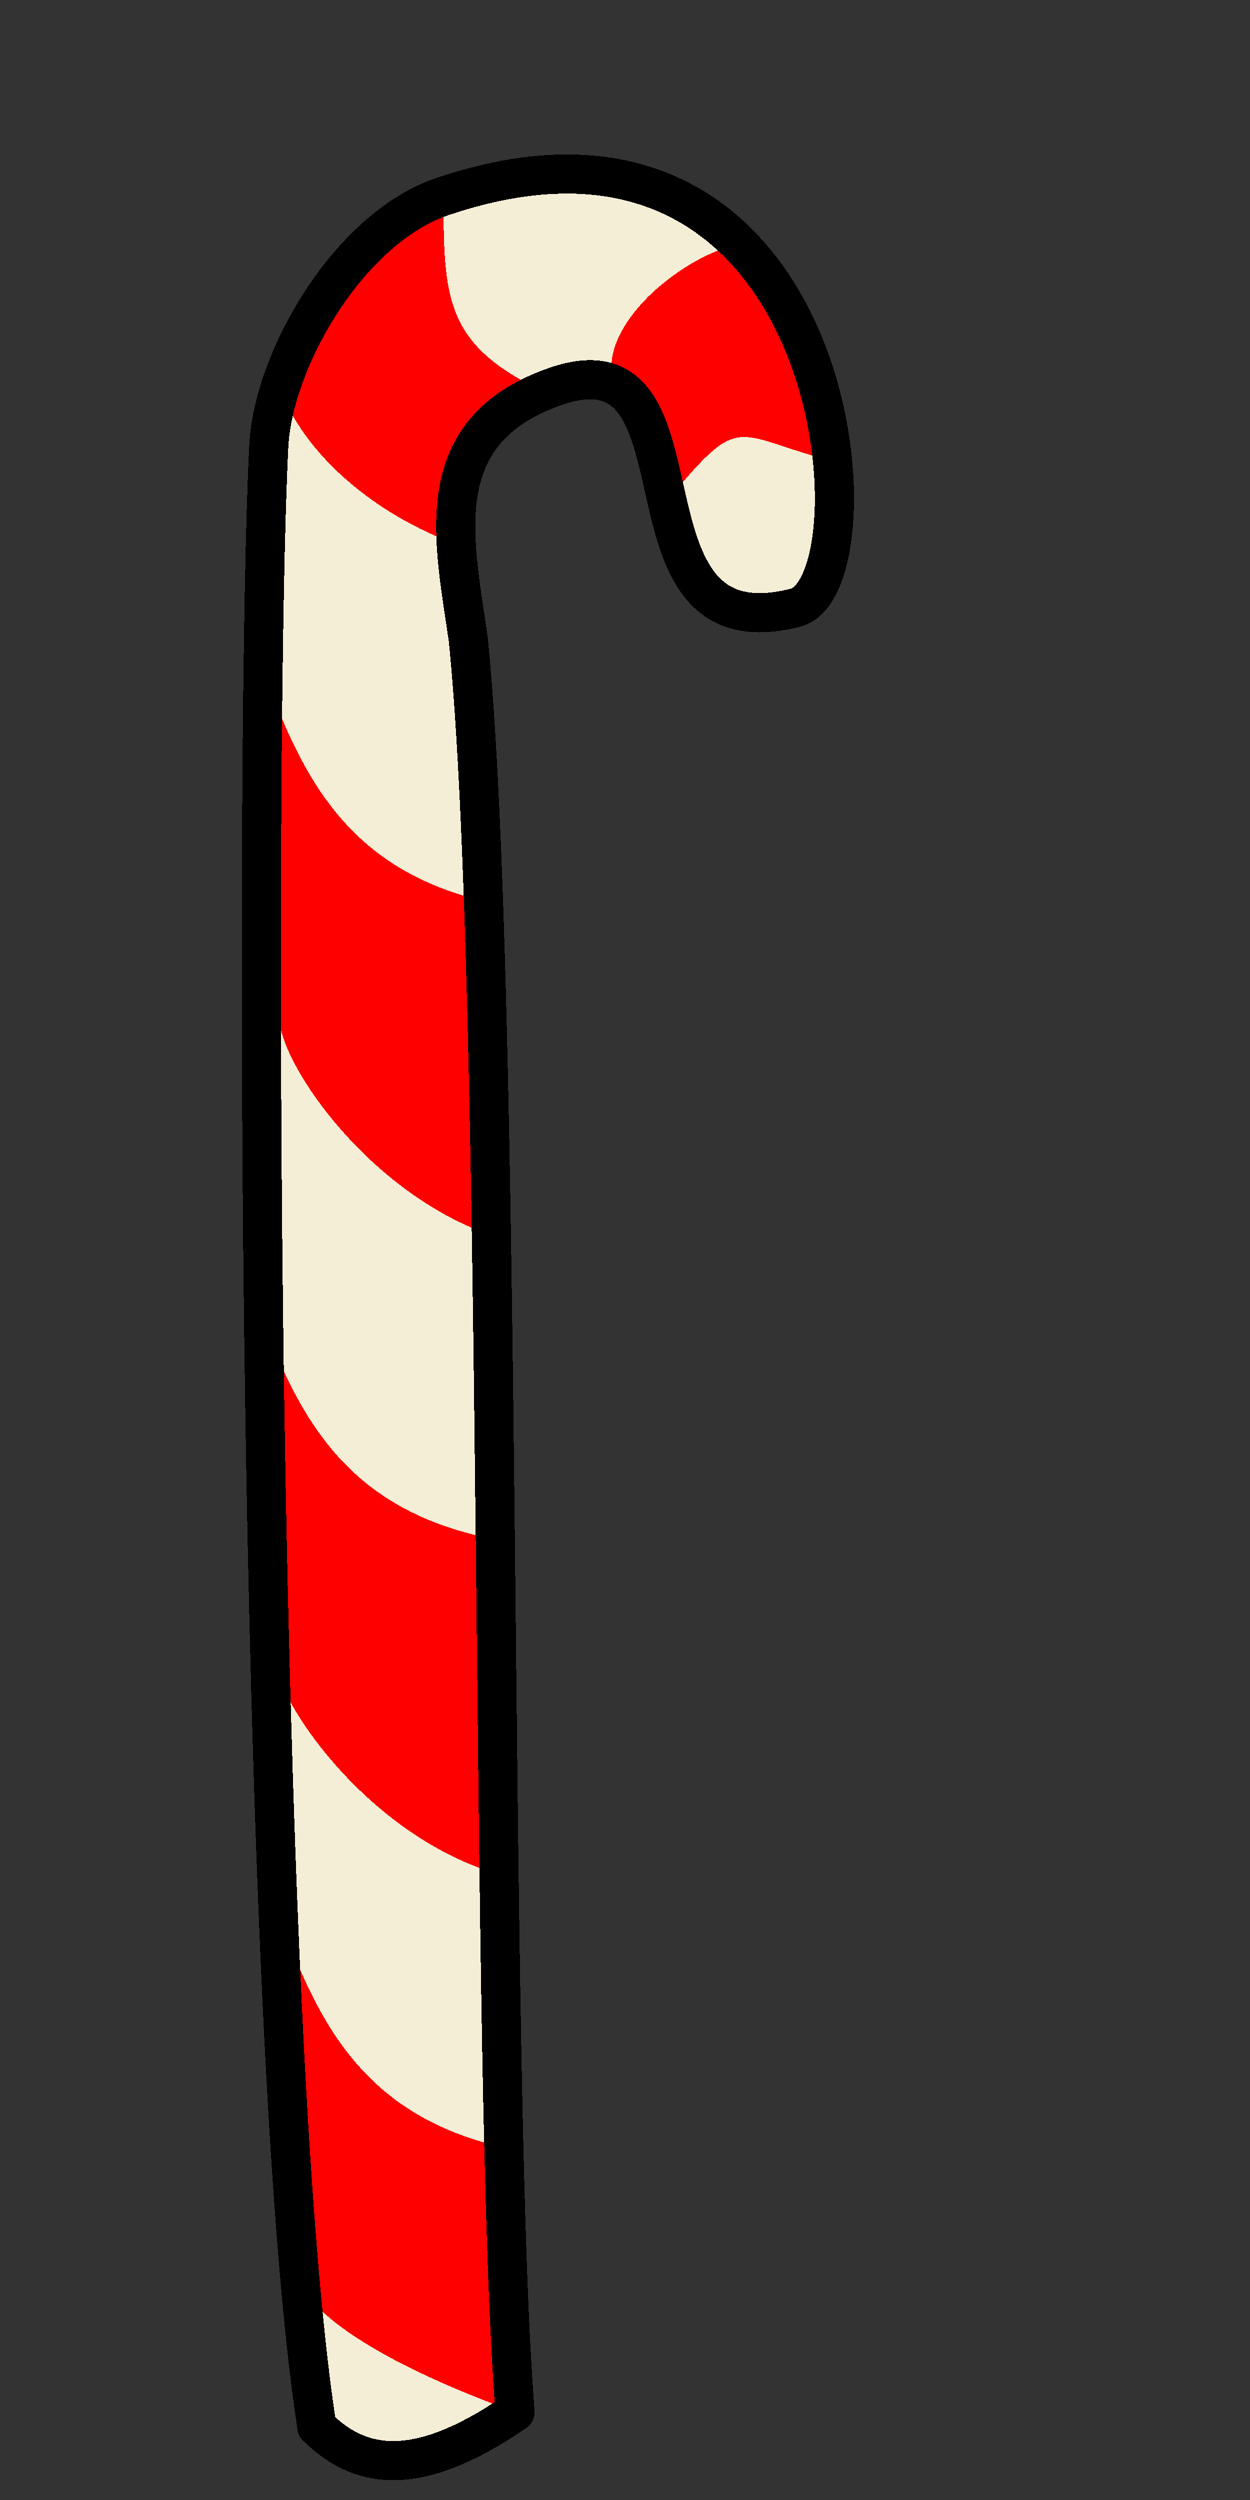 <?xml version="1.0" encoding="UTF-8" standalone="no"?>
<!-- Created with Inkscape (http://www.inkscape.org/) -->

<svg
   xmlns:dc="http://purl.org/dc/elements/1.1/"
   xmlns:cc="http://creativecommons.org/ns#"
   xmlns:rdf="http://www.w3.org/1999/02/22-rdf-syntax-ns#"
   xmlns:svg="http://www.w3.org/2000/svg"
   xmlns="http://www.w3.org/2000/svg"
   xmlns:sodipodi="http://sodipodi.sourceforge.net/DTD/sodipodi-0.dtd"
   xmlns:inkscape="http://www.inkscape.org/namespaces/inkscape"
   width="32"
   height="64"
   viewBox="0 0 8.467 16.933"
   version="1.1"
   id="svg8"
   shape-rendering="crispEdges"
   inkscape:version="0.92.4 (5da689c313, 2019-01-14)"
   sodipodi:docname="sugarstick03.svg">
  <rect x="0" y="0" width="8.467" height="16.933" fill="#333333" stroke="none"/>
  <defs
     id="defs2" />
  <sodipodi:namedview
     id="base"
     pagecolor="#ffffff"
     bordercolor="#666666"
     borderopacity="1.0"
     inkscape:pageopacity="0.0"
     inkscape:pageshadow="2"
     inkscape:zoom="14.234375"
     inkscape:cx="16"
     inkscape:cy="30.012564"
     inkscape:document-units="mm"
     inkscape:current-layer="layer1"
     showgrid="false"
     units="px"
     inkscape:window-width="1918"
     inkscape:window-height="1078"
     inkscape:window-x="1366"
     inkscape:window-y="0"
     inkscape:window-maximized="0"
     showguides="false" />
  <g
     inkscape:label="Layer 1"
     inkscape:groupmode="layer"
     id="layer1"
     transform="translate(0,-280.067)">
    <g
       id="g862"
       transform="rotate(-8.555,8.769,296.853)">
      <path
         style="fill:#f4eed7;fill-rule:evenodd;stroke:#000000;stroke-width:0.265;stroke-linecap:round;stroke-linejoin:round;stroke-miterlimit:4;stroke-dasharray:none;stroke-opacity:1"
         d="m 2.272,295.523 c -0.014,-2.697 1.302,-11.489 1.674,-13.317 0.117,-0.577 0.757,-1.378 1.415,-1.495 2.838,-0.505 2.56,3.049 1.949,3.11 -1.332,0.134 -0.22,-1.947 -1.39,-1.723 -0.902,0.173 -0.827,0.927 -0.833,1.609 -0.119,2.422 -1.31,9.634 -1.473,11.917 -0.747,0.363 -1.107,0.213 -1.343,-0.102 z"
         id="path834"
         inkscape:connector-curvature="0"
         sodipodi:nodetypes="cssssccc" />
      <path
         sodipodi:nodetypes="ccccc"
         inkscape:connector-curvature="0"
         id="path832"
         d="m 6.321,282.139 c 0.235,0.183 0.084,0.414 0.27,0.808 0.567,-0.505 0.483,-0.335 1.137,-0.061 0.024,-0.301 -0.126,-0.771 -0.299,-1.555 -0.407,-0.06 -1.185,0.377 -1.108,0.808 z"
         style="fill:#ff0000;fill-opacity:1;fill-rule:evenodd;stroke:none;stroke-width:0.265;stroke-linecap:round;stroke-linejoin:round;stroke-miterlimit:4;stroke-dasharray:none;stroke-opacity:1" />
      <path
         style="fill:#ff0000;fill-opacity:1;fill-rule:evenodd;stroke:none;stroke-width:0.265;stroke-linecap:round;stroke-linejoin:round;stroke-miterlimit:4;stroke-dasharray:none;stroke-opacity:1"
         d="m 5.137,283.074 c -0.09,-0.681 0.291,-0.836 0.712,-0.949 -0.631,-0.423 -0.581,-0.734 -0.479,-1.436 -0.32,-0.008 -0.697,0.347 -1.295,1.027 -0.013,0.317 0.3,0.947 1.062,1.358 z"
         id="path830"
         inkscape:connector-curvature="0"
         sodipodi:nodetypes="ccccc" />
      <path
         sodipodi:nodetypes="ccccc"
         inkscape:connector-curvature="0"
         id="path828"
         d="M 4.627,287.713 4.968,285.488 C 4.006,285.121 3.82,284.392 3.671,283.647 l -0.233,2.434 c -0.013,0.317 0.427,1.22 1.189,1.631 z"
         style="fill:#ff0000;fill-opacity:1;fill-rule:evenodd;stroke:none;stroke-width:0.265;stroke-linecap:round;stroke-linejoin:round;stroke-miterlimit:4;stroke-dasharray:none;stroke-opacity:1" />
      <path
         style="fill:#ff0000;fill-opacity:1;fill-rule:evenodd;stroke:none;stroke-width:0.265;stroke-linecap:round;stroke-linejoin:round;stroke-miterlimit:4;stroke-dasharray:none;stroke-opacity:1"
         d="m 3.946,291.957 0.342,-2.225 c -0.962,-0.367 -1.148,-1.095 -1.298,-1.841 l -0.233,2.434 c -0.013,0.317 0.427,1.22 1.189,1.631 z"
         id="path826"
         inkscape:connector-curvature="0"
         sodipodi:nodetypes="ccccc" />
      <path
         sodipodi:nodetypes="ccccc"
         inkscape:connector-curvature="0"
         id="path19"
         d="m 3.615,295.625 0.204,-1.779 c -0.962,-0.367 -1.148,-1.095 -1.298,-1.841 l -0.233,2.434 c -0.013,0.317 0.565,0.773 1.327,1.185 z"
         style="fill:#ff0000;fill-opacity:1;fill-rule:evenodd;stroke:none;stroke-width:0.265;stroke-linecap:round;stroke-linejoin:round;stroke-miterlimit:4;stroke-dasharray:none;stroke-opacity:1" />
      <path
         sodipodi:nodetypes="cssssccc"
         inkscape:connector-curvature="0"
         id="path12"
         d="m 2.272,295.523 c -0.014,-2.697 1.302,-11.489 1.674,-13.317 0.117,-0.577 0.757,-1.378 1.415,-1.495 2.838,-0.505 2.56,3.049 1.949,3.11 -1.332,0.134 -0.22,-1.947 -1.39,-1.723 -0.902,0.173 -0.827,0.927 -0.833,1.609 -0.119,2.422 -1.31,9.634 -1.473,11.917 -0.747,0.363 -1.107,0.213 -1.343,-0.102 z"
         style="fill:none;fill-rule:evenodd;stroke:#000000;stroke-width:0.265;stroke-linecap:round;stroke-linejoin:round;stroke-miterlimit:4;stroke-dasharray:none;stroke-opacity:1" />
    </g>
  </g>
</svg>
